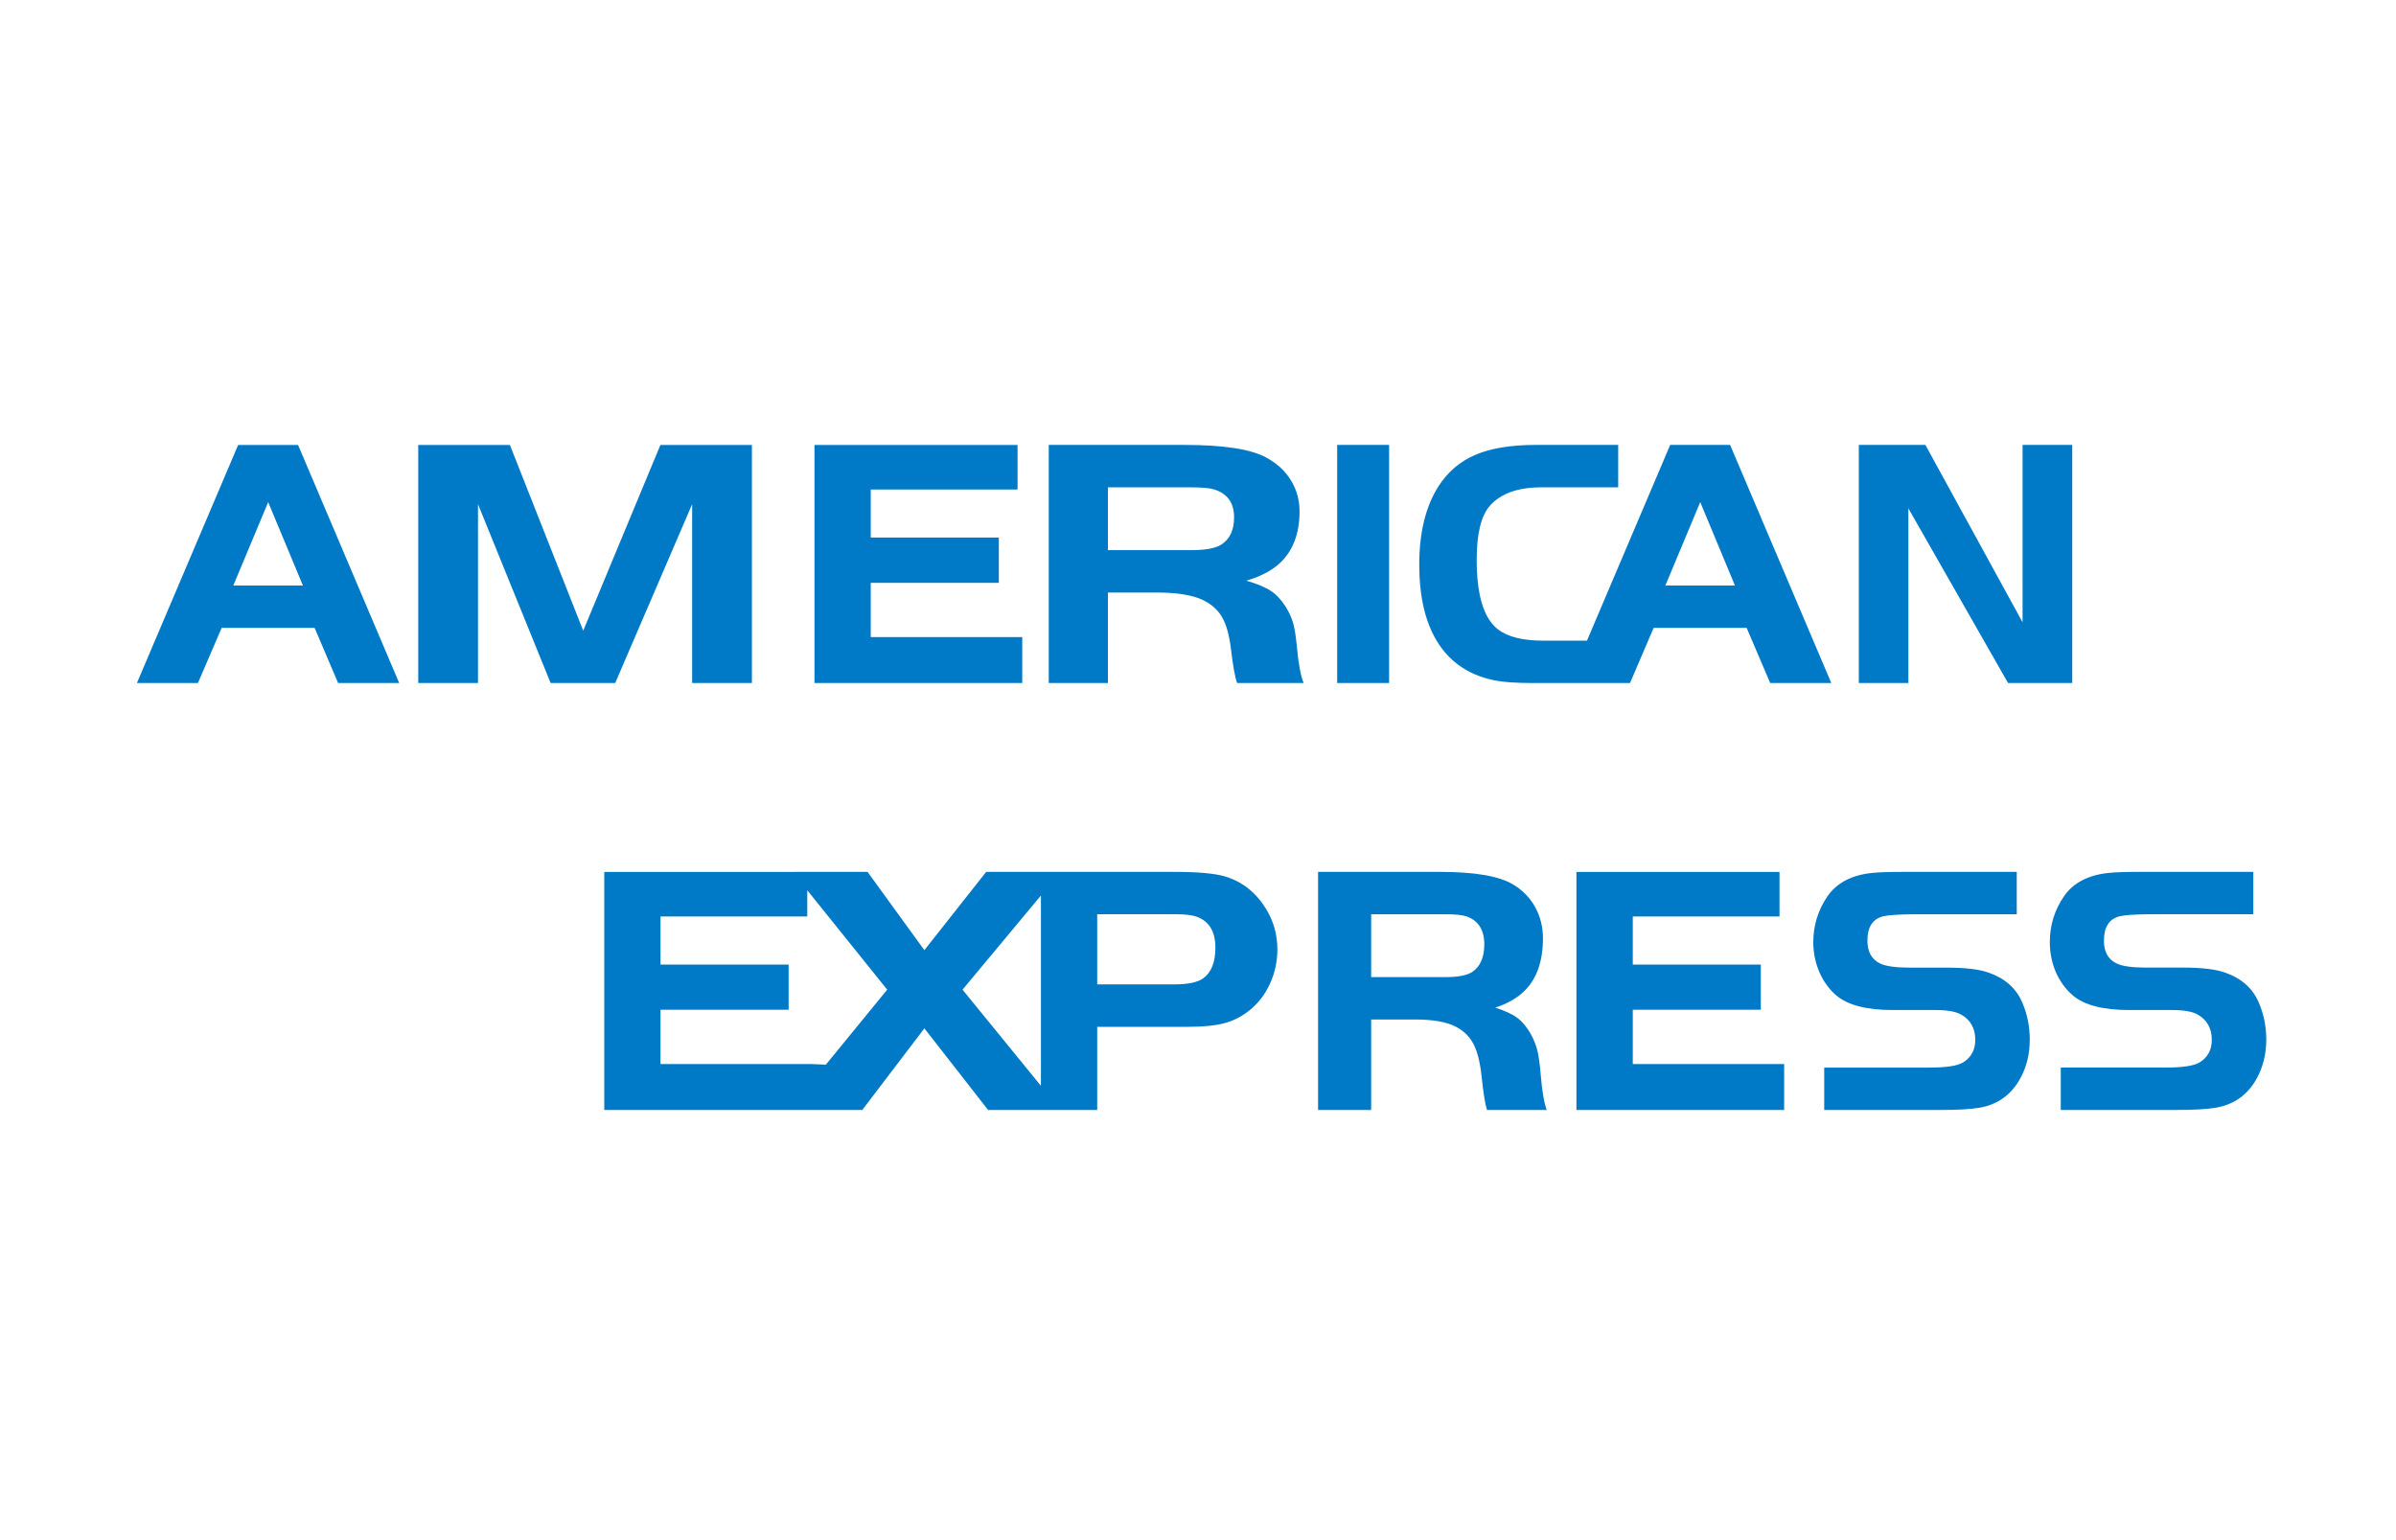 <?xml version="1.0" encoding="UTF-8"?>
<svg width="70px" height="45px" viewBox="0 0 70 45" version="1.1" xmlns="http://www.w3.org/2000/svg" xmlns:xlink="http://www.w3.org/1999/xlink">
    <!-- Generator: Sketch 49 (51002) - http://www.bohemiancoding.com/sketch -->
    <title>ic/pago/american-express</title>
    <desc>Created with Sketch.</desc>
    <defs></defs>
    <g id="ic/pago/american-express" stroke="none" stroke-width="1" fill="none" fill-rule="evenodd">
        <path d="M6.957,13.001 L4,19.957 L5.783,19.957 L6.475,18.346 L9.192,18.346 L9.878,19.957 L11.663,19.957 L8.708,13.001 L6.957,13.001 Z M7.835,14.671 L8.85,17.108 L6.816,17.108 L7.835,14.671 Z M19.294,13.001 L17.679,16.887 L17.039,18.428 L14.897,13.001 L12.219,13.001 L12.219,19.957 L13.965,19.957 L13.965,14.732 L16.087,19.957 L17.973,19.957 L19.294,16.887 L20.221,14.732 L20.221,16.887 L20.221,19.957 L21.967,19.957 L21.967,16.887 L21.967,13.001 L19.294,13.001 Z M23.795,13.002 L23.795,16.885 L23.795,19.956 L29.865,19.956 L29.865,18.614 L25.439,18.614 L25.439,17.029 L29.181,17.029 L29.181,16.885 L29.181,15.707 L25.439,15.707 L25.439,14.302 L29.728,14.302 L29.728,13.002 L23.795,13.002 Z M43.016,28.396 C42.862,28.498 42.605,28.549 42.24,28.549 L40.059,28.549 L40.059,26.713 L42.24,26.713 C42.519,26.713 42.718,26.734 42.84,26.774 C43.188,26.894 43.364,27.165 43.364,27.591 C43.364,27.971 43.246,28.239 43.016,28.396 M44.916,30.697 C44.877,30.542 44.816,30.385 44.727,30.221 C44.608,30.01 44.478,29.85 44.33,29.742 C44.185,29.633 43.971,29.532 43.684,29.441 C44.044,29.324 44.331,29.159 44.55,28.941 C44.904,28.583 45.078,28.074 45.078,27.411 C45.078,27.082 45.001,26.781 44.852,26.506 C44.7,26.233 44.489,26.013 44.211,25.846 C43.809,25.599 43.093,25.475 42.072,25.475 L38.508,25.475 L38.508,32.431 L40.059,32.431 L40.059,29.788 L41.309,29.788 C41.847,29.784 42.258,29.855 42.538,30.001 C42.767,30.123 42.94,30.292 43.05,30.508 C43.163,30.723 43.24,31.037 43.285,31.444 C43.336,31.939 43.389,32.268 43.444,32.431 L45.188,32.431 C45.114,32.232 45.051,31.882 45.011,31.383 C44.986,31.081 44.953,30.852 44.916,30.697 M40.583,16.886 L40.583,13 L39.066,13 L39.066,16.886 L39.066,19.957 L40.583,19.957 L40.583,16.886 Z M55.754,16.886 L55.754,14.854 L56.914,16.886 L58.666,19.957 L60.541,19.957 L60.541,16.886 L60.541,13 L59.09,13 L59.09,16.886 L59.09,18.182 L58.38,16.886 L56.251,13 L54.306,13 L54.306,16.886 L54.306,19.957 L55.754,19.957 L55.754,16.886 Z M48.747,16.886 L49.673,14.671 L50.595,16.886 L50.686,17.108 L48.653,17.108 L48.747,16.886 Z M47.621,19.957 L48.311,18.346 L51.029,18.346 L51.717,19.957 L53.502,19.957 L52.197,16.886 L50.546,13 L48.795,13 L47.143,16.886 L46.364,18.719 L45.088,18.719 C44.484,18.719 44.04,18.606 43.755,18.382 C43.421,18.118 43.223,17.618 43.162,16.886 C43.147,16.722 43.142,16.546 43.142,16.359 C43.142,15.59 43.271,15.061 43.535,14.769 C43.852,14.416 44.351,14.239 45.032,14.239 L47.276,14.239 L47.276,13 L44.856,13 C44.141,13 43.555,13.097 43.103,13.29 C42.651,13.483 42.292,13.791 42.023,14.213 C41.65,14.8 41.464,15.562 41.464,16.497 C41.464,16.631 41.468,16.76 41.475,16.886 C41.509,17.494 41.626,18.016 41.83,18.453 C42.199,19.241 42.822,19.719 43.698,19.886 C43.949,19.933 44.311,19.957 44.785,19.957 L45.837,19.957 L47.276,19.957 L47.621,19.957 Z M35.665,15.921 C35.494,16.024 35.208,16.074 34.802,16.074 L32.368,16.074 L32.368,14.239 L34.801,14.239 C35.111,14.239 35.333,14.259 35.47,14.3 C35.857,14.42 36.055,14.691 36.054,15.116 C36.054,15.496 35.924,15.764 35.665,15.921 M37.785,18.223 C37.742,18.067 37.672,17.909 37.573,17.746 C37.441,17.535 37.295,17.375 37.132,17.268 C36.969,17.158 36.728,17.057 36.41,16.966 C36.495,16.942 36.576,16.915 36.654,16.886 C36.944,16.778 37.186,16.639 37.377,16.467 C37.769,16.108 37.967,15.599 37.967,14.937 C37.967,14.608 37.881,14.306 37.713,14.031 C37.544,13.758 37.307,13.539 37,13.372 C36.549,13.123 35.75,13 34.611,13 L30.64,13 L30.64,16.886 L30.64,19.957 L32.368,19.957 L32.368,17.313 L33.765,17.313 C34.362,17.31 34.82,17.381 35.134,17.527 C35.388,17.649 35.58,17.817 35.703,18.033 C35.83,18.249 35.915,18.562 35.964,18.969 C36.022,19.465 36.082,19.793 36.144,19.957 L38.087,19.957 C38.004,19.757 37.936,19.407 37.89,18.908 C37.861,18.606 37.827,18.378 37.785,18.223 M35.147,28.588 C34.984,28.704 34.702,28.762 34.299,28.762 L32.055,28.762 L32.055,26.712 L34.335,26.712 C34.619,26.712 34.828,26.736 34.959,26.784 C35.326,26.916 35.508,27.218 35.508,27.688 C35.508,28.116 35.389,28.416 35.147,28.588 Z M30.411,31.726 L28.121,28.916 L30.411,26.166 L30.411,31.726 Z M24.128,31.107 L23.722,31.09 L19.297,31.09 L19.297,29.503 L23.04,29.503 L23.04,28.183 L19.297,28.183 L19.297,26.777 L23.585,26.777 L23.585,26.012 L25.92,28.916 L24.128,31.107 Z M35.787,25.607 C35.481,25.517 34.977,25.474 34.273,25.474 L30.986,25.474 L30.411,25.474 L28.812,25.474 L27.006,27.762 L25.345,25.474 L23.151,25.474 L23.153,25.477 L17.654,25.477 L17.654,32.431 L23.046,32.431 L23.722,32.431 L25.192,32.431 L27.006,30.047 L28.867,32.431 L30.411,32.431 L30.986,32.431 L32.055,32.431 L32.055,30.002 L34.704,30.002 C35.154,30.002 35.508,29.966 35.77,29.896 C36.031,29.828 36.276,29.703 36.501,29.523 C36.758,29.317 36.959,29.058 37.103,28.741 C37.247,28.427 37.319,28.09 37.319,27.738 C37.319,27.309 37.208,26.916 36.99,26.559 C36.695,26.078 36.294,25.759 35.787,25.607 Z M47.702,29.503 L51.443,29.503 L51.443,28.183 L47.702,28.183 L47.702,26.777 L51.989,26.777 L51.989,25.477 L46.056,25.477 L46.056,32.431 L52.125,32.431 L52.125,31.09 L47.702,31.09 L47.702,29.503 Z M58.103,28.42 C57.831,28.321 57.416,28.272 56.865,28.272 L55.786,28.272 C55.391,28.272 55.108,28.234 54.938,28.156 C54.684,28.039 54.558,27.815 54.557,27.483 C54.557,27.089 54.709,26.852 55.012,26.774 C55.159,26.737 55.458,26.717 55.91,26.713 L58.92,26.713 L58.92,25.475 L55.582,25.475 C55.186,25.475 54.886,25.485 54.686,25.506 C54.091,25.57 53.66,25.798 53.39,26.188 C53.115,26.591 52.976,27.039 52.976,27.527 C52.976,27.836 53.036,28.129 53.153,28.403 C53.273,28.675 53.436,28.902 53.646,29.083 C53.983,29.369 54.532,29.511 55.293,29.511 L56.54,29.511 C56.883,29.511 57.137,29.554 57.294,29.643 C57.571,29.8 57.708,30.047 57.708,30.383 C57.708,30.675 57.591,30.894 57.354,31.041 C57.189,31.143 56.862,31.193 56.368,31.193 L53.295,31.193 L53.295,32.431 L56.678,32.431 C57.191,32.431 57.576,32.409 57.832,32.366 C58.361,32.274 58.757,31.99 59.02,31.515 C59.207,31.178 59.301,30.798 59.3,30.377 C59.3,29.992 59.229,29.633 59.083,29.297 C58.907,28.879 58.58,28.587 58.103,28.42 M65.993,29.297 C65.816,28.878 65.488,28.587 65.012,28.419 C64.74,28.32 64.326,28.271 63.773,28.271 L62.695,28.271 C62.3,28.271 62.016,28.233 61.847,28.155 C61.593,28.038 61.467,27.814 61.467,27.483 C61.467,27.088 61.618,26.852 61.921,26.773 C62.067,26.736 62.367,26.716 62.819,26.712 L65.831,26.712 L65.831,25.474 L62.492,25.474 C62.096,25.474 61.795,25.485 61.595,25.506 C61.002,25.57 60.568,25.797 60.3,26.188 C60.023,26.59 59.886,27.038 59.886,27.526 C59.886,27.835 59.945,28.13 60.061,28.402 C60.181,28.674 60.346,28.901 60.556,29.082 C60.89,29.369 61.44,29.511 62.202,29.511 L63.448,29.511 C63.794,29.511 64.047,29.553 64.205,29.642 C64.479,29.799 64.619,30.047 64.618,30.383 C64.618,30.674 64.501,30.893 64.263,31.041 C64.097,31.142 63.769,31.192 63.276,31.192 L60.206,31.192 L60.206,32.431 L63.588,32.431 C64.099,32.431 64.483,32.408 64.741,32.365 C65.268,32.273 65.666,31.989 65.929,31.515 C66.115,31.177 66.21,30.797 66.21,30.377 C66.21,29.991 66.137,29.633 65.993,29.297" id="Combined-Shape" fill="#007AC6"></path>
    </g>
</svg>